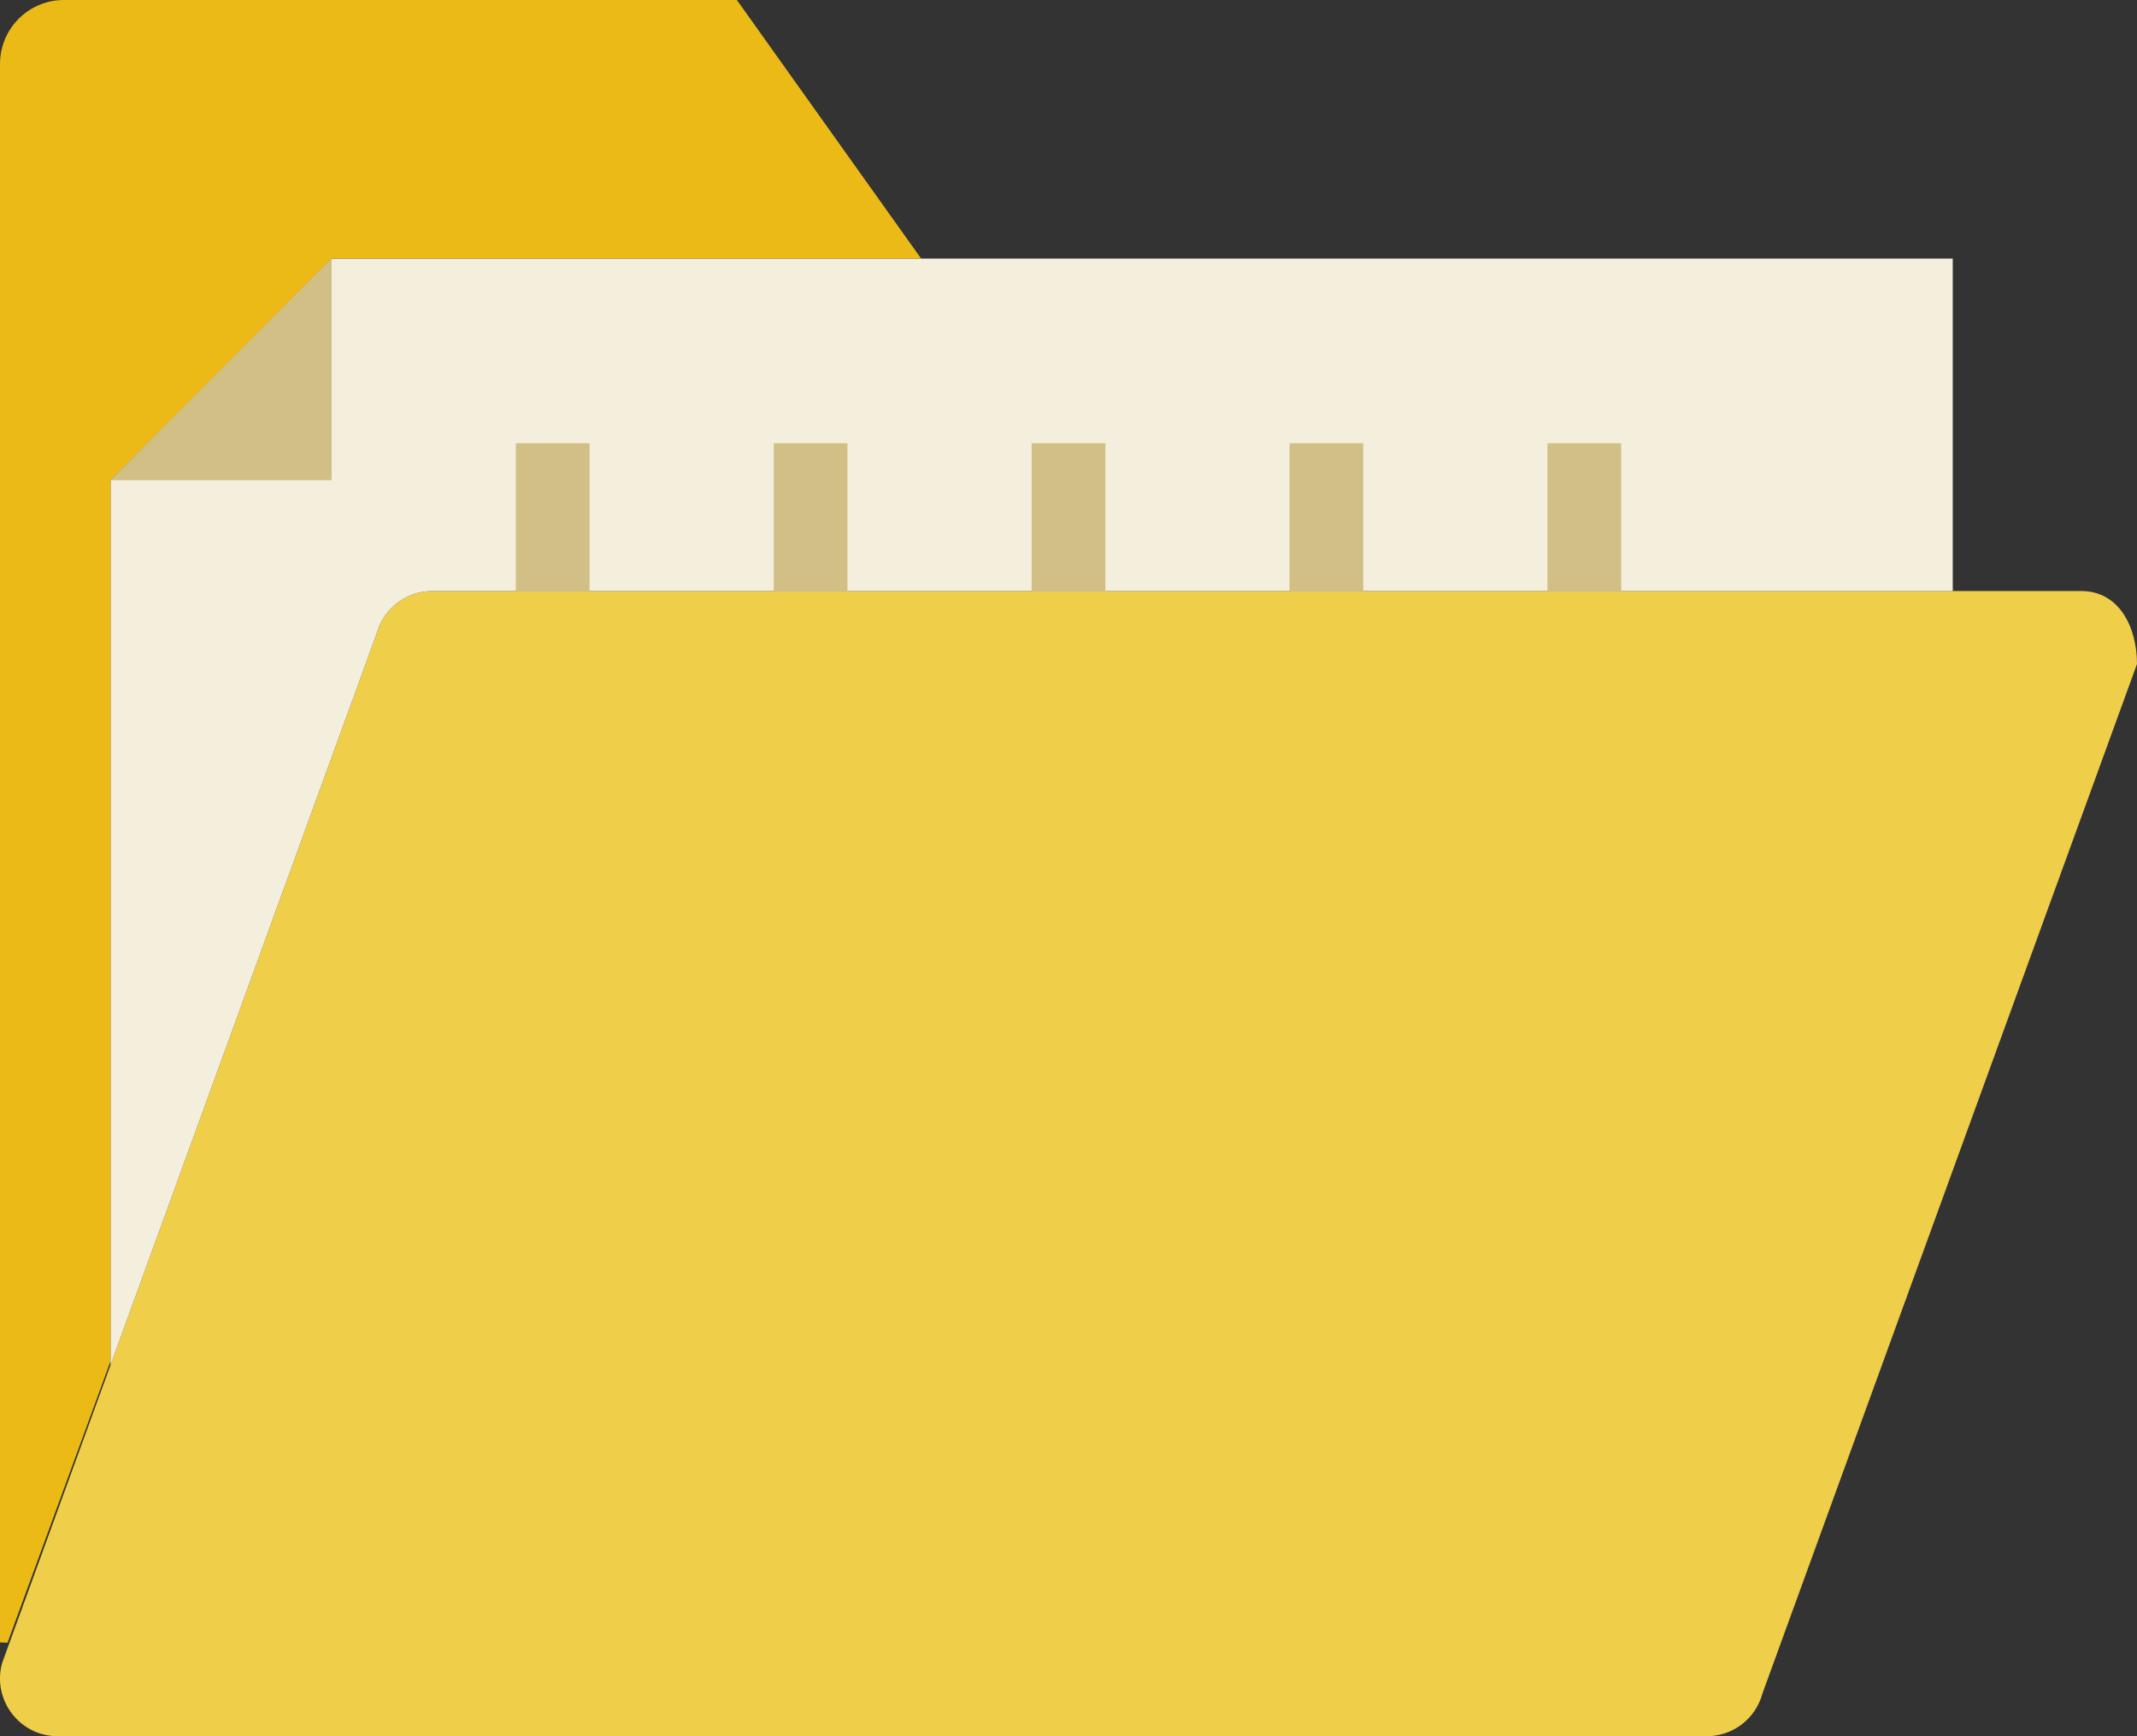 <?xml version="1.0" encoding="UTF-8"?>
<svg width="32px" height="26px" viewBox="0 0 32 26" version="1.1" xmlns="http://www.w3.org/2000/svg" xmlns:xlink="http://www.w3.org/1999/xlink">
    <rect x="0" y="0" width="32" height="26" fill="#333333" stroke="none"/>
    <!-- Generator: Sketch 52.6 (67491) - http://www.bohemiancoding.com/sketch -->
    <title>59 - Document Folder (Flat)</title>
    <desc>Created with Sketch.</desc>
    <g id="Page-1" stroke="none" stroke-width="1" fill="none" fill-rule="evenodd">
        <g id="03-07_Вебинар-начальное-окно" transform="translate(-100, -522)">
            <g id="Group-2" transform="translate(98, 522)">
                <g id="59---Document-Folder-(Flat)" transform="translate(2, 0)">
                    <path d="M25.558,26 L0.863,26 C0.295,26 -0.118,25.459 0.03,24.909 L5.639,9.491 C5.741,9.113 6.082,8.851 6.472,8.851 L31.167,8.851 C31.735,8.851 32,9.396 32,9.943 L26.391,25.361 C26.29,25.738 25.948,26 25.558,26" id="Fill-1460" fill="#EFCE4A"></path>
                    <path d="M5.639,9.491 C5.741,9.113 6.082,8.851 6.472,8.851 L29.241,8.851 L29.241,3.872 L4.966,3.872 L1.655,7.191 L1.655,20.442 L5.639,9.491" id="Fill-1461" fill="#F4EFDC"></path>
                    <path d="M1.655,7.191 L4.966,3.872 L13.793,3.872 L11.034,0 L0.956,0 C0.428,0 0,0.429 0,0.959 L0,24.595 C0.038,24.596 0.076,24.598 0.113,24.6 L1.655,20.385 L1.655,7.191" id="Fill-1462" fill="#EBBA16"></path>
                    <polygon id="Fill-2144" fill="#D1BF86" points="15.448 6.638 16.552 6.638 16.552 8.851 15.448 8.851"></polygon>
                    <polygon id="Fill-2145" fill="#D1BF86" points="19.31 6.638 20.414 6.638 20.414 8.851 19.31 8.851"></polygon>
                    <polygon id="Fill-2146" fill="#D1BF86" points="23.172 6.638 24.276 6.638 24.276 8.851 23.172 8.851"></polygon>
                    <polygon id="Fill-2147" fill="#D1BF86" points="7.724 6.638 8.828 6.638 8.828 8.851 7.724 8.851"></polygon>
                    <polygon id="Fill-2148" fill="#D1BF86" points="11.586 6.638 12.69 6.638 12.69 8.851 11.586 8.851"></polygon>
                    <polyline id="Fill-3078" fill="#D1BF86" points="4.966 7.191 4.966 3.872 1.655 7.191 4.966 7.191"></polyline>
                </g>
            </g>
        </g>
    </g>
</svg>